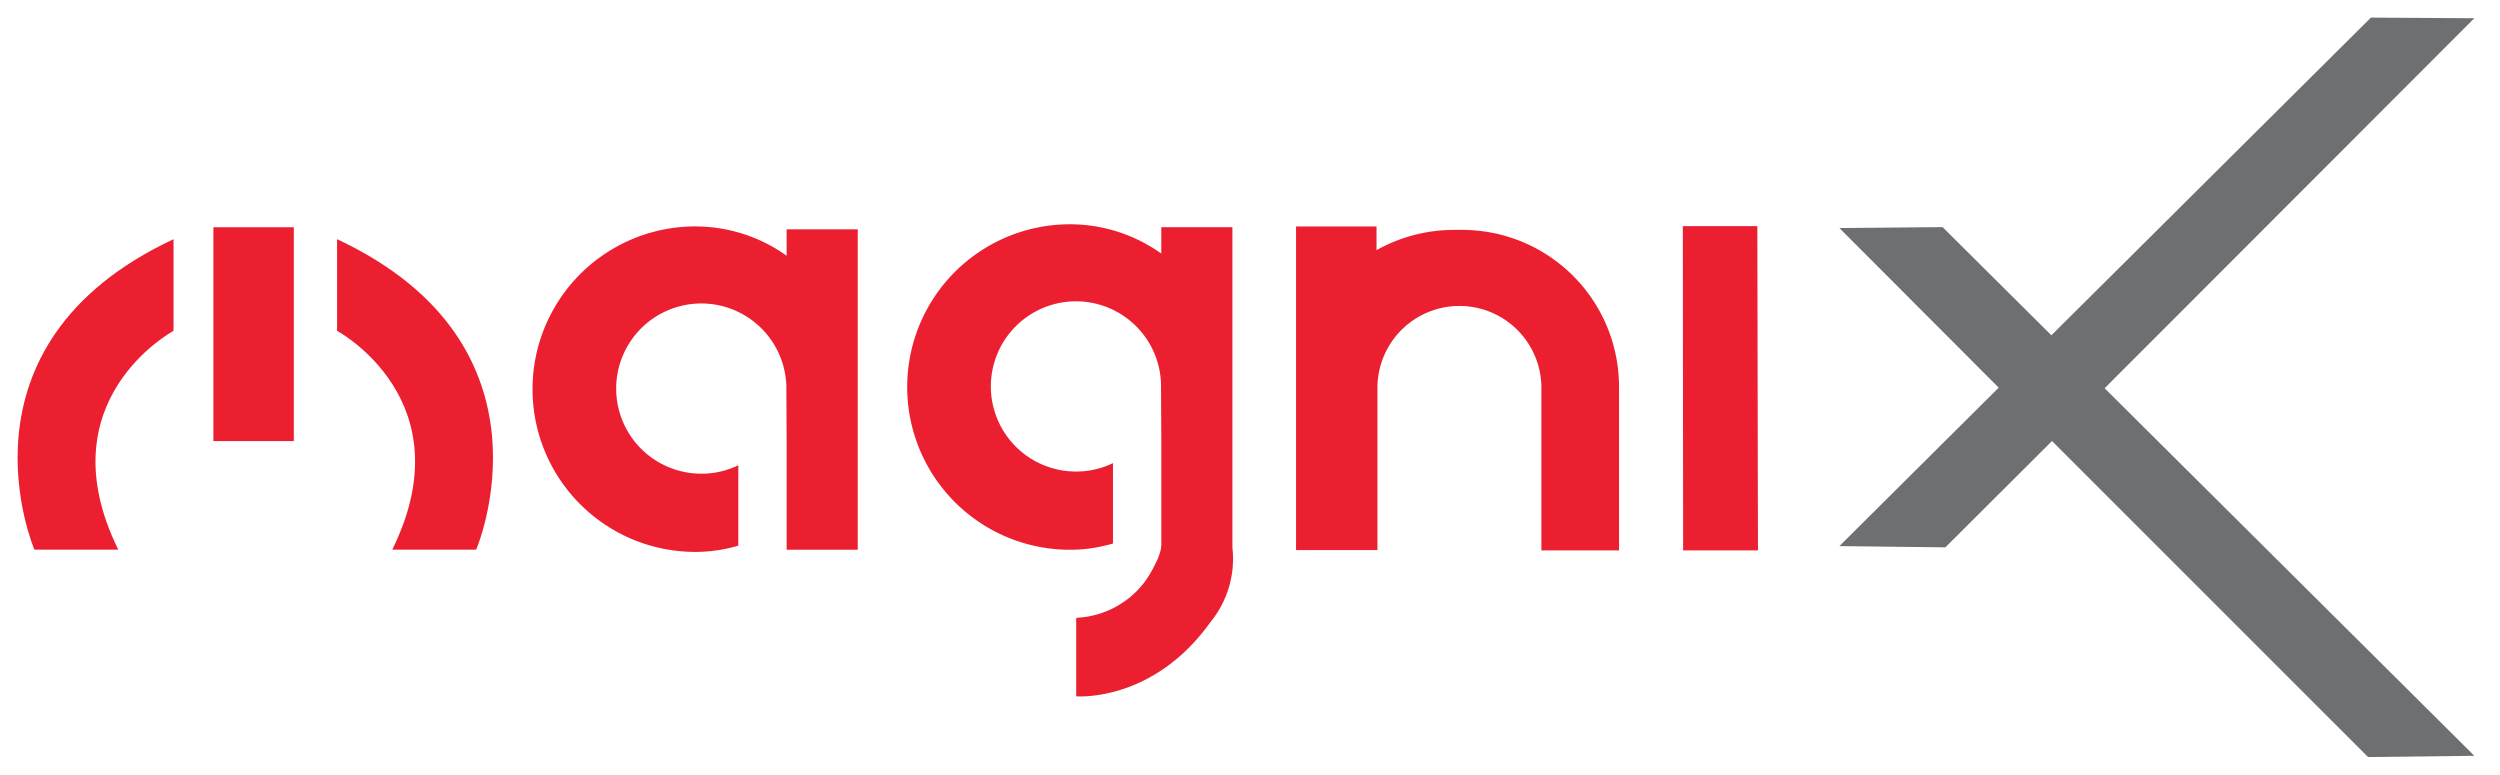 <svg xmlns="http://www.w3.org/2000/svg" width="142" height="44" viewBox="0 0 142 44">
  <g id="Group_3" data-name="Group 3" transform="translate(-1039 -285)">
    <rect id="Rectangle_3" data-name="Rectangle 3" width="142" height="44" transform="translate(1039 285)" fill="none"/>
    <g id="Group_90" data-name="Group 90" transform="translate(900 253)">
      <g id="magnix" transform="translate(140 33)">
        <rect id="backgroundrect" width="140" height="42.123" fill="none"/>
        <g id="Group_89" data-name="Group 89">
          <g id="svg_1">
            <path id="svg_2" d="M.957,89.436s-5.011-11.6,7.9-17.636v5.206S1.524,80.937,5.72,89.436Z" transform="translate(0 -59.214)" fill="#ec1f31"/>
            <path id="svg_3" d="M110.4,89.436s5.011-11.6-7.9-17.636v5.206s7.331,3.931,3.134,12.43Z" transform="translate(-84.355 -59.214)" fill="#ec1f31"/>
            <rect id="svg_4" width="4.568" height="12.147" transform="translate(11.121 11.907)" fill="#ec1f31"/>
            <path id="svg_5" d="M306.6,86.062v-18.2h-4.04v1.5a8.926,8.926,0,0,0-5.188-1.664,9.244,9.244,0,1,0,0,18.488,8.583,8.583,0,0,0,2.444-.356V81.264a4.75,4.75,0,0,1-2.072.478,4.834,4.834,0,1,1,4.8-5.011l.018,3.364v5.79a1.743,1.743,0,0,1-.124.6,2.123,2.123,0,0,1-.142.354l-.213.425c-.089.159-.177.319-.283.478a3.289,3.289,0,0,1-.372.5,3.938,3.938,0,0,1-.46.478,4.438,4.438,0,0,1-.567.443,5.1,5.1,0,0,1-.673.39,5.229,5.229,0,0,1-1.718.478,1.377,1.377,0,0,0-.283.035V94.51s4.338.372,7.614-4.2A5.689,5.689,0,0,0,306.6,86.062Z" transform="translate(-237.599 -55.959)" fill="#ec1f31"/>
            <path id="svg_6" d="M422.344,67.895h-.5a9,9,0,0,0-4.374,1.151V67.7H412.9V86.08h4.622V76.872a4.657,4.657,0,0,1,9.314,0V86.1h4.409V76.837a8.91,8.91,0,0,0-8.9-8.942Z" transform="translate(-340.284 -55.837)" fill="#ec1f31"/>
            <path id="svg_7" d="M541.673,86.015h-4.25L537.406,67.6h4.232Z" transform="translate(-442.821 -55.754)" fill="#ec1f31"/>
            <path id="svg_8" d="M625.075.035,619.2,0,601.05,18.044,594.87,11.9l-5.861.053,9.048,9.066-9.048,9,6.02.07,6.056-6.038L619.037,42l6.038-.07-21-20.878Z" transform="translate(-485.532)" fill="#6e6f72"/>
            <g id="svg_9" transform="translate(29.426 11.863)">
              <path id="svg_10" d="M178.816,81.264a4.751,4.751,0,0,1-2.072.478,4.834,4.834,0,1,1,4.8-5.011l.018,3.364v5.967H185.6v-18.2h-4.04v1.5a8.926,8.926,0,0,0-5.188-1.664,9.244,9.244,0,1,0,0,18.488,8.584,8.584,0,0,0,2.444-.356Z" transform="translate(-167.306 -67.7)" fill="#ec1f31"/>
            </g>
          </g>
        </g>
      </g>
    </g>
  </g>
</svg>
